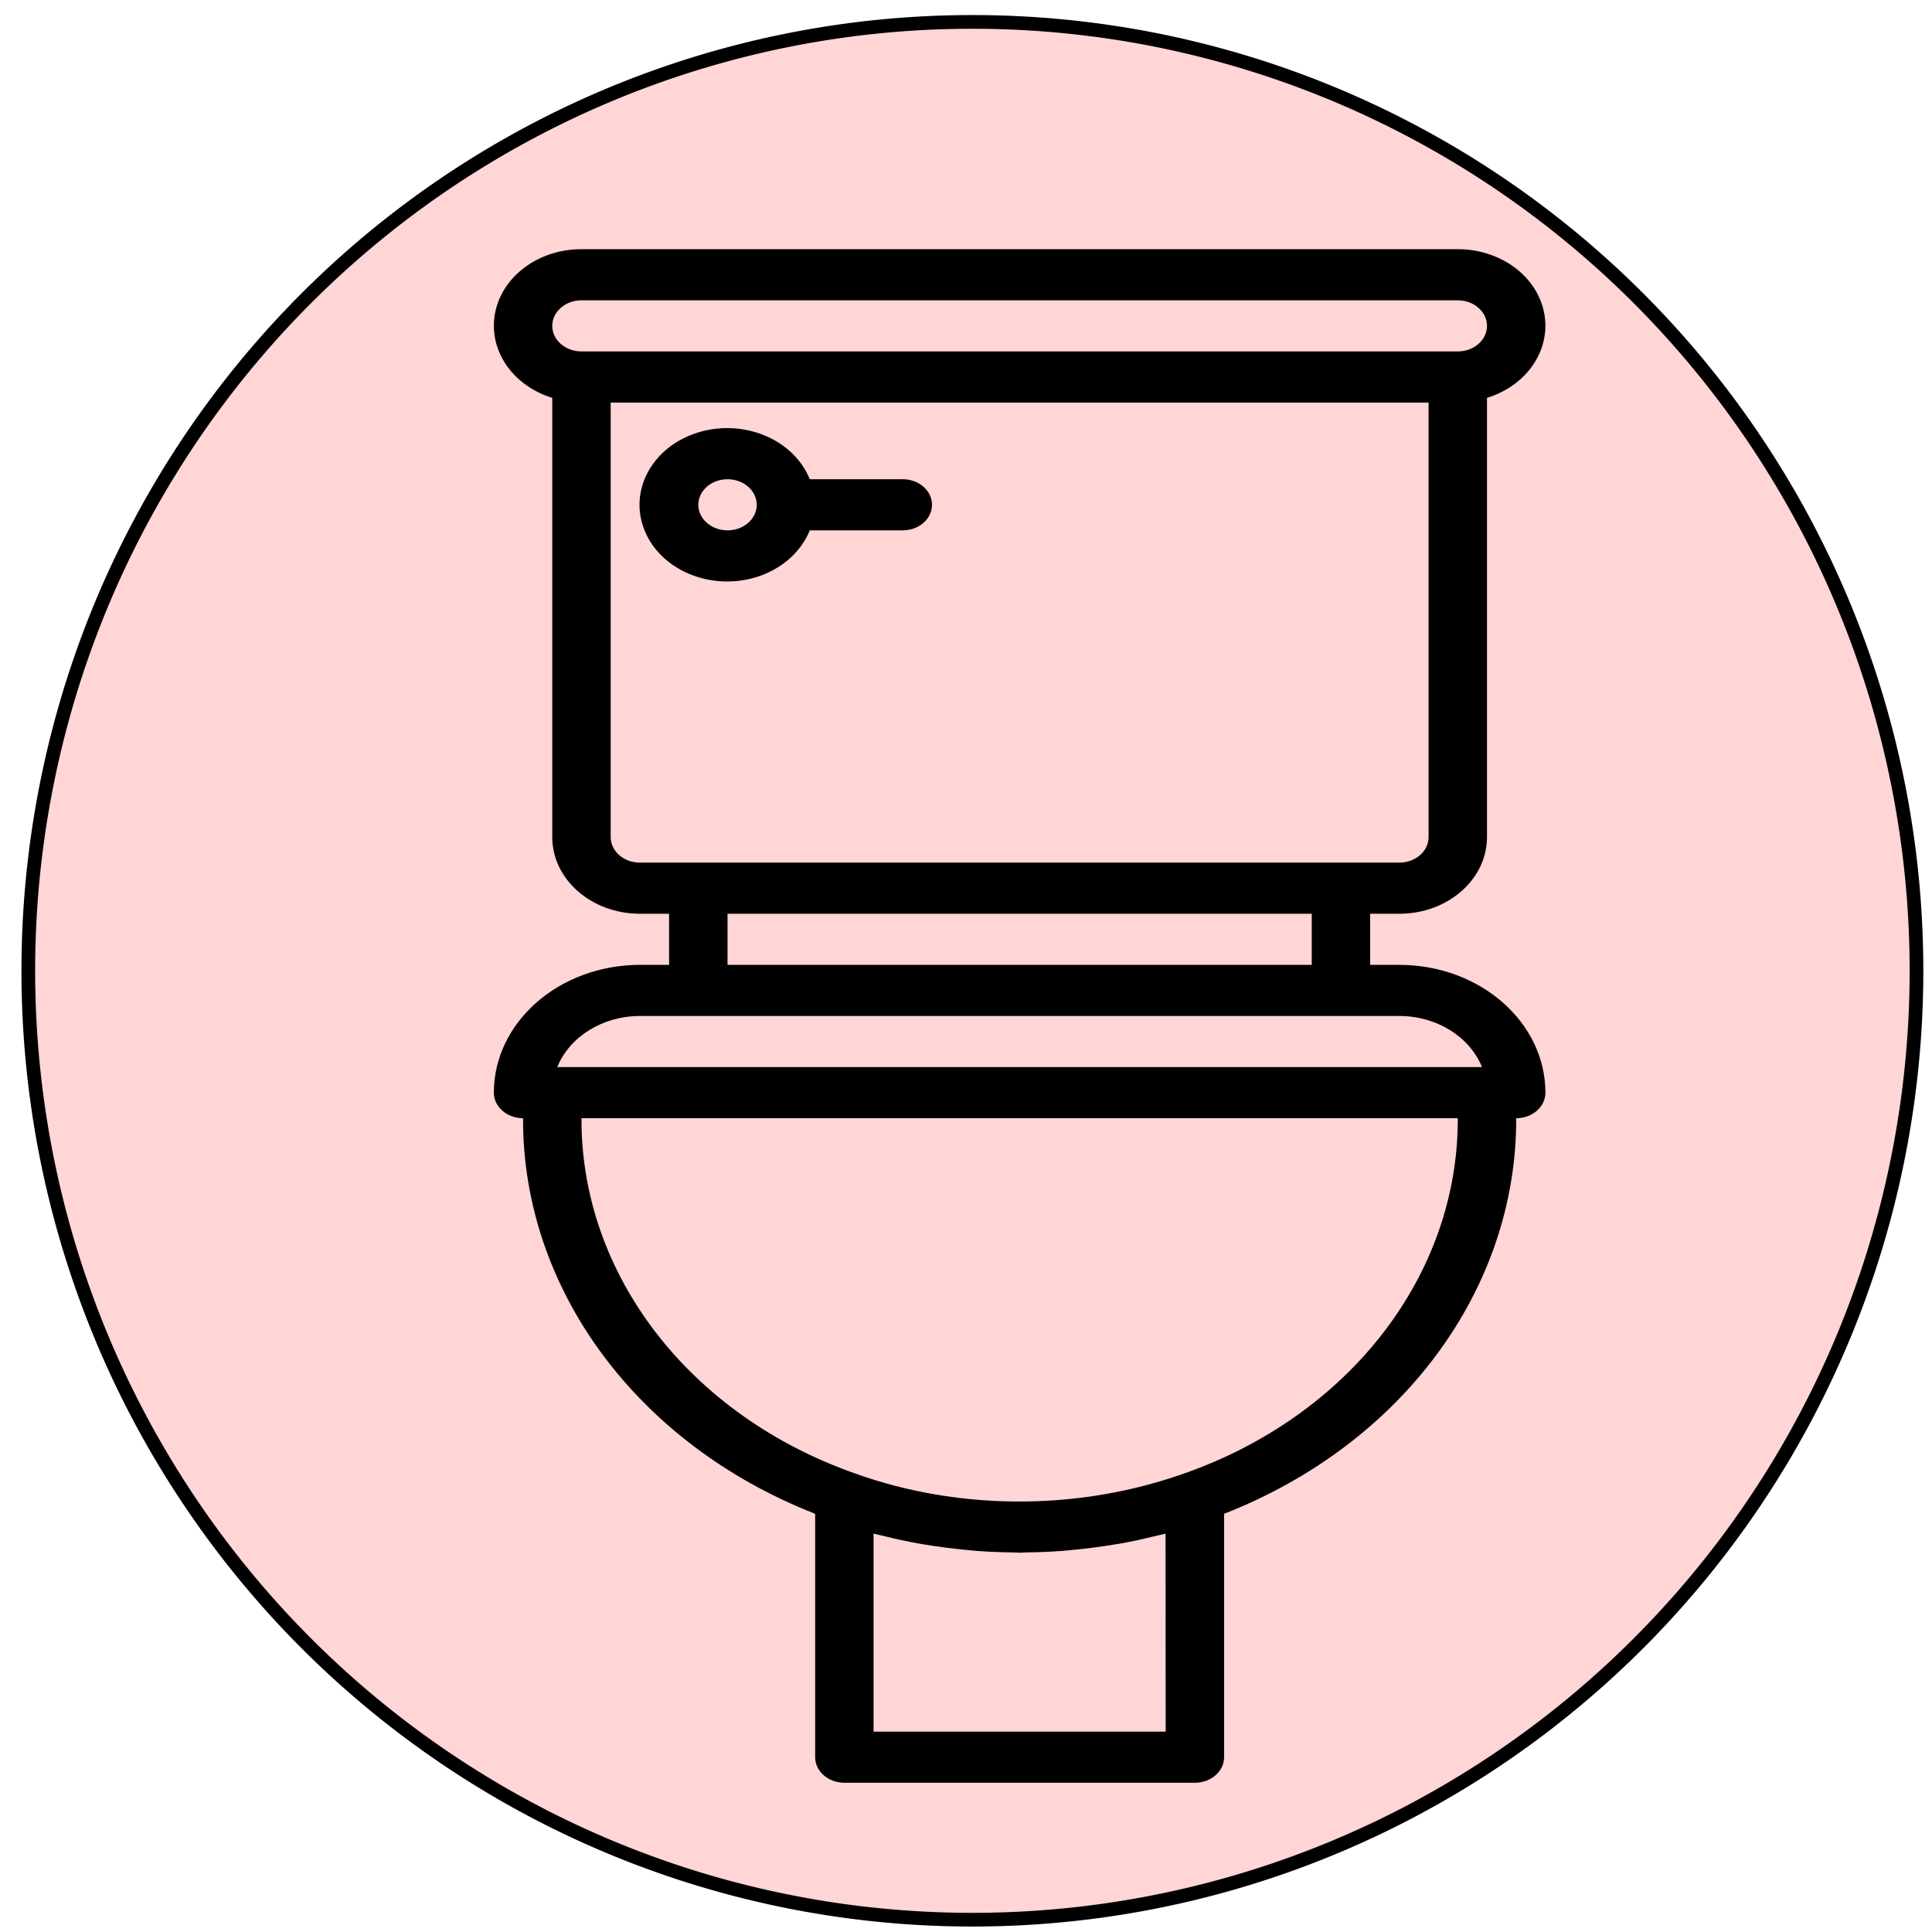 <?xml version="1.0" encoding="UTF-8" standalone="no"?>
<svg
   xmlns:dc="http://purl.org/dc/elements/1.1/"
   xmlns:cc="http://creativecommons.org/ns#"
   xmlns:rdf="http://www.w3.org/1999/02/22-rdf-syntax-ns#"
   xmlns:svg="http://www.w3.org/2000/svg"
   xmlns="http://www.w3.org/2000/svg"
   xmlns:sodipodi="http://sodipodi.sourceforge.net/DTD/sodipodi-0.dtd"
   xmlns:inkscape="http://www.inkscape.org/namespaces/inkscape"
   id="svg8"
   version="1.1"
   viewBox="0 0 4.233 4.233"
   height="16"
   width="16"
   sodipodi:docname="toilet.svg"
   inkscape:version="1.0 (4035a4f, 2020-05-01)">
  <defs
     id="defs841" />
  <sodipodi:namedview
     inkscape:document-rotation="0"
     pagecolor="#ffffff"
     bordercolor="#666666"
     borderopacity="1"
     objecttolerance="10"
     gridtolerance="10"
     guidetolerance="10"
     inkscape:pageopacity="0"
     inkscape:pageshadow="2"
     inkscape:window-width="1484"
     inkscape:window-height="917"
     id="namedview839"
     showgrid="false"
     inkscape:zoom="29.090343"
     inkscape:cx="4.7683556"
     inkscape:cy="8.7825004"
     inkscape:window-x="0"
     inkscape:window-y="23"
     inkscape:window-maximized="0"
     inkscape:current-layer="svg8" />
  <path
     id="path843"
     style="fill:#ffd5d5;stroke:#000001;stroke-width:0.03;stroke-miterlimit:4;stroke-dasharray:none"
     d="M 4.199,2.127 A 2.068,2.079 0 0 1 2.13,4.206 2.068,2.079 0 0 1 0.062,2.127 2.068,2.079 0 0 1 2.13,0.048 2.068,2.079 0 0 1 4.199,2.127 Z" />
  <g
     id="g914"
     transform="matrix(0.008,0,0,0.007,0.314,0.546)">
    <g
       id="g855">
      <g
         id="g853">
        <g
           id="g851">
          <path
             id="path847"
             d="m 344,224 h -8 v -16 h 8 c 13.255,0 24,-10.745 24,-24 V 46.528 C 380.473,42.135 387.023,28.462 382.629,15.989 379.249,6.393 370.174,-0.019 360,0 H 120 C 106.776,-0.025 96.036,10.675 96.011,23.899 95.991,34.073 102.404,43.148 112,46.528 V 184 c 0,13.255 10.745,24 24,24 h 8 v 16 h -8 c -22.08,0.026 -39.974,17.92 -40,40 0,4.418 3.582,8 8,8 -0.157,53.459 31.2,101.99 80,123.816 V 472 c 0,4.418 3.582,8 8,8 h 96 c 4.418,0 8,-3.582 8,-8 v -76.184 c 48.793,-21.834 80.147,-70.36 80,-123.816 4.418,0 8,-3.582 8,-8 -0.026,-22.08 -17.92,-39.974 -40,-40 z M 112,24 c 0,-4.418 3.582,-8 8,-8 h 240 c 4.418,0 8,3.582 8,8 0,4.418 -3.582,8 -8,8 H 120 c -4.418,0 -8,-3.582 -8,-8 z m 24,168 c -4.418,0 -8,-3.582 -8,-8 V 48 h 224 v 136 c 0,4.418 -3.582,8 -8,8 z m 184,16 v 16 H 160 V 208 Z M 200,464 v -61.984 l 0.744,0.2 c 0.8,0.24 1.6,0.424 2.4,0.648 2.928,0.832 5.885,1.563 8.872,2.192 1.432,0.304 2.872,0.552 4.312,0.8 2.472,0.432 4.96,0.8 7.464,1.08 1.52,0.184 3.024,0.376 4.56,0.504 3.259,0.272 6.525,0.427 9.8,0.464 0.608,0 1.2,0.088 1.808,0.088 0.608,0 1.208,-0.08 1.816,-0.088 3.275,-0.037 6.539,-0.192 9.792,-0.464 1.536,-0.128 3.056,-0.328 4.584,-0.504 2.48,-0.296 4.944,-0.648 7.4,-1.072 1.464,-0.256 2.928,-0.52 4.384,-0.8 2.912,-0.6 5.784,-1.328 8.632,-2.128 0.888,-0.248 1.792,-0.448 2.68,-0.712 0.232,-0.072 0.48,-0.12 0.712,-0.192 L 280,464 Z m 84.96,-80.76 c -21.533,8.683 -45.117,10.956 -67.912,6.544 -7.552,-1.453 -14.94,-3.653 -22.056,-6.568 C 149.565,365.015 119.844,320.937 120,272 h 240 c 0.152,48.956 -29.59,93.046 -75.04,111.24 z M 113.368,256 c 3.403,-9.582 12.464,-15.988 22.632,-16 h 208 c 10.168,0.012 19.229,6.418 22.632,16 z" />
          <path
             id="path849"
             d="M 208,72 H 182.528 C 178.11,59.503 164.397,52.954 151.901,57.373 139.405,61.792 132.855,75.503 137.273,88 c 4.418,12.497 18.131,19.046 30.627,14.627 6.835,-2.416 12.211,-7.793 14.627,-14.627 H 208 c 4.418,0 8,-3.582 8,-8 0,-4.418 -3.582,-8 -8,-8 z m -48,16 c -4.418,0 -8,-3.582 -8,-8 0,-4.418 3.582,-8 8,-8 4.418,0 8,3.582 8,8 0,4.418 -3.582,8 -8,8 z" />
        </g>
      </g>
    </g>
    <g
       id="g857" />
    <g
       id="g859" />
    <g
       id="g861" />
    <g
       id="g863" />
    <g
       id="g865" />
    <g
       id="g867" />
    <g
       id="g869" />
    <g
       id="g871" />
    <g
       id="g873" />
    <g
       id="g875" />
    <g
       id="g877" />
    <g
       id="g879" />
    <g
       id="g881" />
    <g
       id="g883" />
    <g
       id="g885" />
  </g>
</svg>
